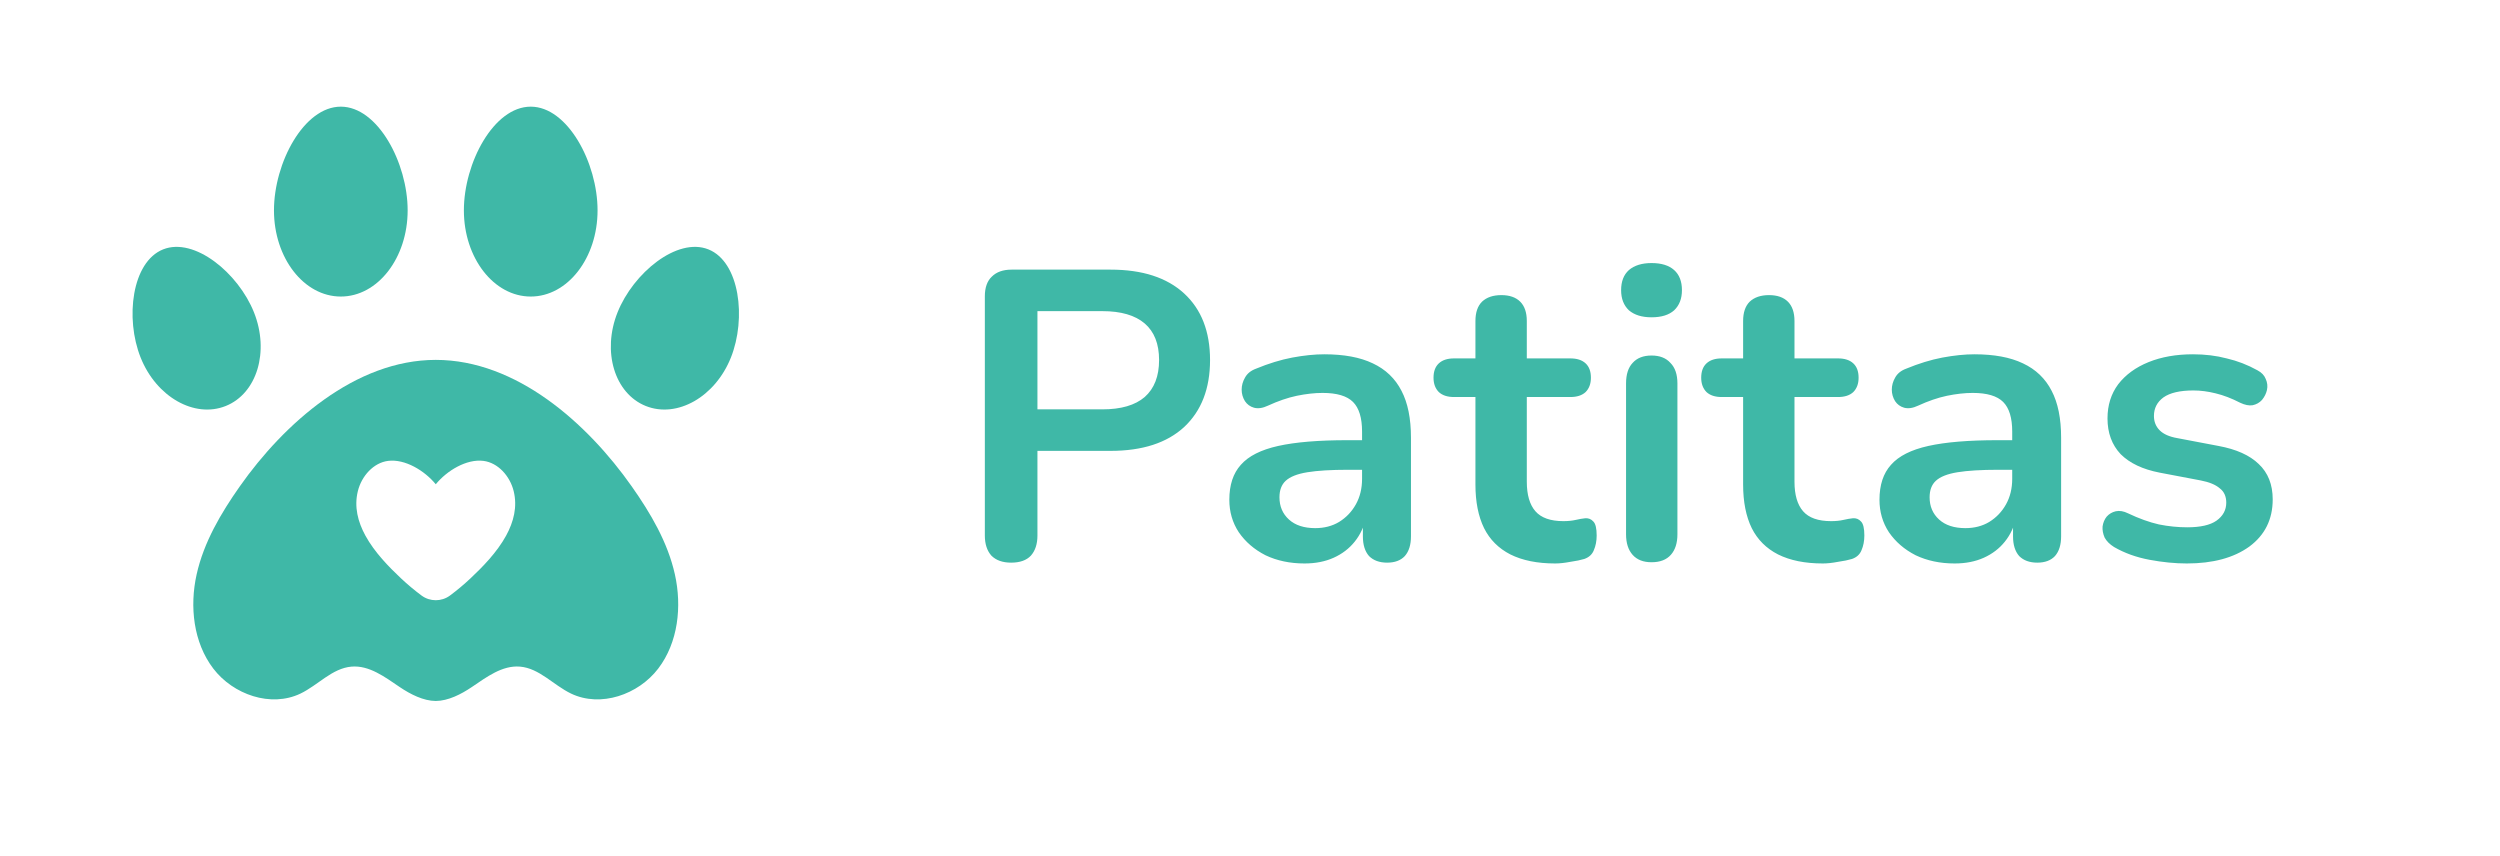 <svg width="219" height="75" viewBox="0 0 219 75" fill="none" xmlns="http://www.w3.org/2000/svg">
<path d="M46.491 9.343C49.725 9.343 52.346 14.262 52.346 18.43C52.346 22.598 49.725 25.977 46.491 25.977C43.257 25.977 40.636 22.598 40.636 18.43C40.636 14.262 43.257 9.343 46.491 9.343Z" fill="#3FB8A7"/>
<path d="M29.855 9.343C33.088 9.343 35.71 14.262 35.71 18.43C35.71 22.598 33.088 25.977 29.855 25.977C26.621 25.977 24 22.598 24 18.43C24 14.262 26.621 9.343 29.855 9.343Z" fill="#3FB8A7"/>
<path d="M12.32 31.324C10.947 27.886 11.548 22.941 14.289 21.846C17.031 20.751 20.874 23.921 22.247 27.359C23.62 30.797 22.511 34.472 19.77 35.567C17.029 36.662 13.693 34.762 12.32 31.324Z" fill="#3FB8A7"/>
<path d="M64.026 31.324C62.653 34.762 59.317 36.662 56.576 35.567C53.834 34.472 52.725 30.797 54.099 27.359C55.472 23.921 59.315 20.751 62.056 21.846C64.798 22.941 65.399 27.886 64.026 31.324Z" fill="#3FB8A7"/>
<path d="M44.335 46.924C43.537 48.382 42.277 49.667 41.213 50.666C40.642 51.203 40.041 51.706 39.415 52.171C39.414 52.172 39.413 52.173 39.411 52.174C38.676 52.715 37.669 52.715 36.934 52.174C36.933 52.173 36.931 52.172 36.93 52.171C36.304 51.706 35.704 51.203 35.132 50.666C34.069 49.667 32.809 48.382 32.011 46.924C31.352 45.719 31.007 44.396 31.349 43.018C31.676 41.696 32.719 40.536 33.997 40.373C35.476 40.186 37.198 41.227 38.173 42.422C39.148 41.227 40.87 40.186 42.348 40.373C43.627 40.536 44.67 41.696 44.997 43.018C45.338 44.396 44.994 45.719 44.335 46.924ZM59.12 50.316C58.492 47.5 56.995 44.96 55.339 42.607C51.46 37.093 45.246 31.526 38.173 31.526C31.128 31.526 24.887 37.092 21.006 42.607C19.35 44.96 17.853 47.5 17.225 50.316C16.597 53.132 16.941 56.28 18.685 58.568C20.43 60.855 23.734 61.997 26.318 60.759C27.854 60.023 29.098 58.538 30.792 58.396C32.348 58.265 33.723 59.313 35.021 60.189C35.959 60.822 37.089 61.398 38.173 61.406C39.256 61.398 40.387 60.822 41.325 60.189C42.622 59.313 43.997 58.265 45.553 58.396C47.248 58.538 48.491 60.023 50.028 60.759C52.612 61.997 55.916 60.855 57.66 58.568C59.405 56.28 59.748 53.132 59.12 50.316Z" fill="#3FB8A7"/>
<path d="M88.576 49.288C87.832 49.288 87.256 49.084 86.848 48.676C86.464 48.244 86.272 47.656 86.272 46.912V25.96C86.272 25.192 86.476 24.616 86.884 24.232C87.292 23.824 87.868 23.62 88.612 23.62H97.288C100.072 23.62 102.22 24.316 103.732 25.708C105.244 27.1 106 29.044 106 31.54C106 34.036 105.244 35.992 103.732 37.408C102.22 38.8 100.072 39.496 97.288 39.496H90.88V46.912C90.88 47.656 90.688 48.244 90.304 48.676C89.92 49.084 89.344 49.288 88.576 49.288ZM90.88 35.86H96.568C98.2 35.86 99.436 35.5 100.276 34.78C101.116 34.036 101.536 32.956 101.536 31.54C101.536 30.124 101.116 29.056 100.276 28.336C99.436 27.616 98.2 27.256 96.568 27.256H90.88V35.86ZM114.277 49.36C113.005 49.36 111.865 49.12 110.857 48.64C109.873 48.136 109.093 47.464 108.517 46.624C107.965 45.784 107.689 44.836 107.689 43.78C107.689 42.484 108.025 41.464 108.697 40.72C109.369 39.952 110.461 39.4 111.973 39.064C113.485 38.728 115.513 38.56 118.057 38.56H119.857V41.152H118.093C116.605 41.152 115.417 41.224 114.529 41.368C113.641 41.512 113.005 41.764 112.621 42.124C112.261 42.46 112.081 42.94 112.081 43.564C112.081 44.356 112.357 45.004 112.909 45.508C113.461 46.012 114.229 46.264 115.213 46.264C116.005 46.264 116.701 46.084 117.301 45.724C117.925 45.34 118.417 44.824 118.777 44.176C119.137 43.528 119.317 42.784 119.317 41.944V37.804C119.317 36.604 119.053 35.74 118.525 35.212C117.997 34.684 117.109 34.42 115.861 34.42C115.165 34.42 114.409 34.504 113.593 34.672C112.801 34.84 111.961 35.128 111.073 35.536C110.617 35.752 110.209 35.812 109.849 35.716C109.513 35.62 109.249 35.428 109.057 35.14C108.865 34.828 108.769 34.492 108.769 34.132C108.769 33.772 108.865 33.424 109.057 33.088C109.249 32.728 109.573 32.464 110.029 32.296C111.133 31.84 112.189 31.516 113.197 31.324C114.229 31.132 115.165 31.036 116.005 31.036C117.733 31.036 119.149 31.3 120.253 31.828C121.381 32.356 122.221 33.16 122.773 34.24C123.325 35.296 123.601 36.664 123.601 38.344V46.984C123.601 47.728 123.421 48.304 123.061 48.712C122.701 49.096 122.185 49.288 121.513 49.288C120.841 49.288 120.313 49.096 119.929 48.712C119.569 48.304 119.389 47.728 119.389 46.984V45.256H119.677C119.509 46.096 119.173 46.828 118.669 47.452C118.189 48.052 117.577 48.52 116.833 48.856C116.089 49.192 115.237 49.36 114.277 49.36ZM136.232 49.36C134.672 49.36 133.364 49.096 132.308 48.568C131.276 48.04 130.508 47.272 130.004 46.264C129.5 45.232 129.248 43.96 129.248 42.448V34.78H127.376C126.8 34.78 126.356 34.636 126.044 34.348C125.732 34.036 125.576 33.616 125.576 33.088C125.576 32.536 125.732 32.116 126.044 31.828C126.356 31.54 126.8 31.396 127.376 31.396H129.248V28.12C129.248 27.376 129.44 26.812 129.824 26.428C130.232 26.044 130.796 25.852 131.516 25.852C132.236 25.852 132.788 26.044 133.172 26.428C133.556 26.812 133.748 27.376 133.748 28.12V31.396H137.564C138.14 31.396 138.584 31.54 138.896 31.828C139.208 32.116 139.364 32.536 139.364 33.088C139.364 33.616 139.208 34.036 138.896 34.348C138.584 34.636 138.14 34.78 137.564 34.78H133.748V42.196C133.748 43.348 134 44.212 134.504 44.788C135.008 45.364 135.824 45.652 136.952 45.652C137.36 45.652 137.72 45.616 138.032 45.544C138.344 45.472 138.62 45.424 138.86 45.4C139.148 45.376 139.388 45.472 139.58 45.688C139.772 45.88 139.868 46.288 139.868 46.912C139.868 47.392 139.784 47.824 139.616 48.208C139.472 48.568 139.196 48.82 138.788 48.964C138.476 49.06 138.068 49.144 137.564 49.216C137.06 49.312 136.616 49.36 136.232 49.36ZM144.674 49.252C143.954 49.252 143.402 49.036 143.018 48.604C142.634 48.172 142.442 47.572 142.442 46.804V33.592C142.442 32.8 142.634 32.2 143.018 31.792C143.402 31.36 143.954 31.144 144.674 31.144C145.394 31.144 145.946 31.36 146.33 31.792C146.738 32.2 146.942 32.8 146.942 33.592V46.804C146.942 47.572 146.75 48.172 146.366 48.604C145.982 49.036 145.418 49.252 144.674 49.252ZM144.674 27.796C143.834 27.796 143.174 27.592 142.694 27.184C142.238 26.752 142.01 26.164 142.01 25.42C142.01 24.652 142.238 24.064 142.694 23.656C143.174 23.248 143.834 23.044 144.674 23.044C145.538 23.044 146.198 23.248 146.654 23.656C147.11 24.064 147.338 24.652 147.338 25.42C147.338 26.164 147.11 26.752 146.654 27.184C146.198 27.592 145.538 27.796 144.674 27.796ZM159.681 49.36C158.121 49.36 156.813 49.096 155.757 48.568C154.725 48.04 153.957 47.272 153.453 46.264C152.949 45.232 152.697 43.96 152.697 42.448V34.78H150.825C150.249 34.78 149.805 34.636 149.493 34.348C149.181 34.036 149.025 33.616 149.025 33.088C149.025 32.536 149.181 32.116 149.493 31.828C149.805 31.54 150.249 31.396 150.825 31.396H152.697V28.12C152.697 27.376 152.889 26.812 153.273 26.428C153.681 26.044 154.245 25.852 154.965 25.852C155.685 25.852 156.237 26.044 156.621 26.428C157.005 26.812 157.197 27.376 157.197 28.12V31.396H161.013C161.589 31.396 162.033 31.54 162.345 31.828C162.657 32.116 162.813 32.536 162.813 33.088C162.813 33.616 162.657 34.036 162.345 34.348C162.033 34.636 161.589 34.78 161.013 34.78H157.197V42.196C157.197 43.348 157.449 44.212 157.953 44.788C158.457 45.364 159.273 45.652 160.401 45.652C160.809 45.652 161.169 45.616 161.481 45.544C161.793 45.472 162.069 45.424 162.309 45.4C162.597 45.376 162.837 45.472 163.029 45.688C163.221 45.88 163.317 46.288 163.317 46.912C163.317 47.392 163.233 47.824 163.065 48.208C162.921 48.568 162.645 48.82 162.237 48.964C161.925 49.06 161.517 49.144 161.013 49.216C160.509 49.312 160.065 49.36 159.681 49.36ZM171.23 49.36C169.958 49.36 168.818 49.12 167.81 48.64C166.826 48.136 166.046 47.464 165.47 46.624C164.918 45.784 164.642 44.836 164.642 43.78C164.642 42.484 164.978 41.464 165.65 40.72C166.322 39.952 167.414 39.4 168.926 39.064C170.438 38.728 172.466 38.56 175.01 38.56H176.81V41.152H175.046C173.558 41.152 172.37 41.224 171.482 41.368C170.594 41.512 169.958 41.764 169.574 42.124C169.214 42.46 169.034 42.94 169.034 43.564C169.034 44.356 169.31 45.004 169.862 45.508C170.414 46.012 171.182 46.264 172.166 46.264C172.958 46.264 173.654 46.084 174.254 45.724C174.878 45.34 175.37 44.824 175.73 44.176C176.09 43.528 176.27 42.784 176.27 41.944V37.804C176.27 36.604 176.006 35.74 175.478 35.212C174.95 34.684 174.062 34.42 172.814 34.42C172.118 34.42 171.362 34.504 170.546 34.672C169.754 34.84 168.914 35.128 168.026 35.536C167.57 35.752 167.162 35.812 166.802 35.716C166.466 35.62 166.202 35.428 166.01 35.14C165.818 34.828 165.722 34.492 165.722 34.132C165.722 33.772 165.818 33.424 166.01 33.088C166.202 32.728 166.526 32.464 166.982 32.296C168.086 31.84 169.142 31.516 170.15 31.324C171.182 31.132 172.118 31.036 172.958 31.036C174.686 31.036 176.102 31.3 177.206 31.828C178.334 32.356 179.174 33.16 179.726 34.24C180.278 35.296 180.554 36.664 180.554 38.344V46.984C180.554 47.728 180.374 48.304 180.014 48.712C179.654 49.096 179.138 49.288 178.466 49.288C177.794 49.288 177.266 49.096 176.882 48.712C176.522 48.304 176.342 47.728 176.342 46.984V45.256H176.63C176.462 46.096 176.126 46.828 175.622 47.452C175.142 48.052 174.53 48.52 173.786 48.856C173.042 49.192 172.19 49.36 171.23 49.36ZM191.565 49.36C190.533 49.36 189.441 49.252 188.289 49.036C187.137 48.82 186.105 48.448 185.193 47.92C184.809 47.68 184.533 47.404 184.365 47.092C184.221 46.756 184.161 46.432 184.185 46.12C184.233 45.784 184.353 45.496 184.545 45.256C184.761 45.016 185.025 44.86 185.337 44.788C185.673 44.716 186.033 44.776 186.417 44.968C187.377 45.424 188.277 45.748 189.117 45.94C189.957 46.108 190.785 46.192 191.601 46.192C192.753 46.192 193.605 46 194.157 45.616C194.733 45.208 195.021 44.68 195.021 44.032C195.021 43.48 194.829 43.06 194.445 42.772C194.085 42.46 193.533 42.232 192.789 42.088L189.189 41.404C187.701 41.116 186.561 40.576 185.769 39.784C185.001 38.968 184.617 37.924 184.617 36.652C184.617 35.5 184.929 34.504 185.553 33.664C186.201 32.824 187.089 32.176 188.217 31.72C189.345 31.264 190.641 31.036 192.105 31.036C193.161 31.036 194.145 31.156 195.057 31.396C195.993 31.612 196.893 31.96 197.757 32.44C198.117 32.632 198.357 32.884 198.477 33.196C198.621 33.508 198.657 33.832 198.585 34.168C198.513 34.48 198.369 34.768 198.153 35.032C197.937 35.272 197.661 35.428 197.325 35.5C197.013 35.548 196.653 35.476 196.245 35.284C195.501 34.9 194.781 34.624 194.085 34.456C193.413 34.288 192.765 34.204 192.141 34.204C190.965 34.204 190.089 34.408 189.513 34.816C188.961 35.224 188.685 35.764 188.685 36.436C188.685 36.94 188.853 37.36 189.189 37.696C189.525 38.032 190.041 38.26 190.737 38.38L194.337 39.064C195.897 39.352 197.073 39.88 197.865 40.648C198.681 41.416 199.089 42.448 199.089 43.744C199.089 45.496 198.405 46.876 197.037 47.884C195.669 48.868 193.845 49.36 191.565 49.36Z" fill="#3FB8A7"/>
</svg>
